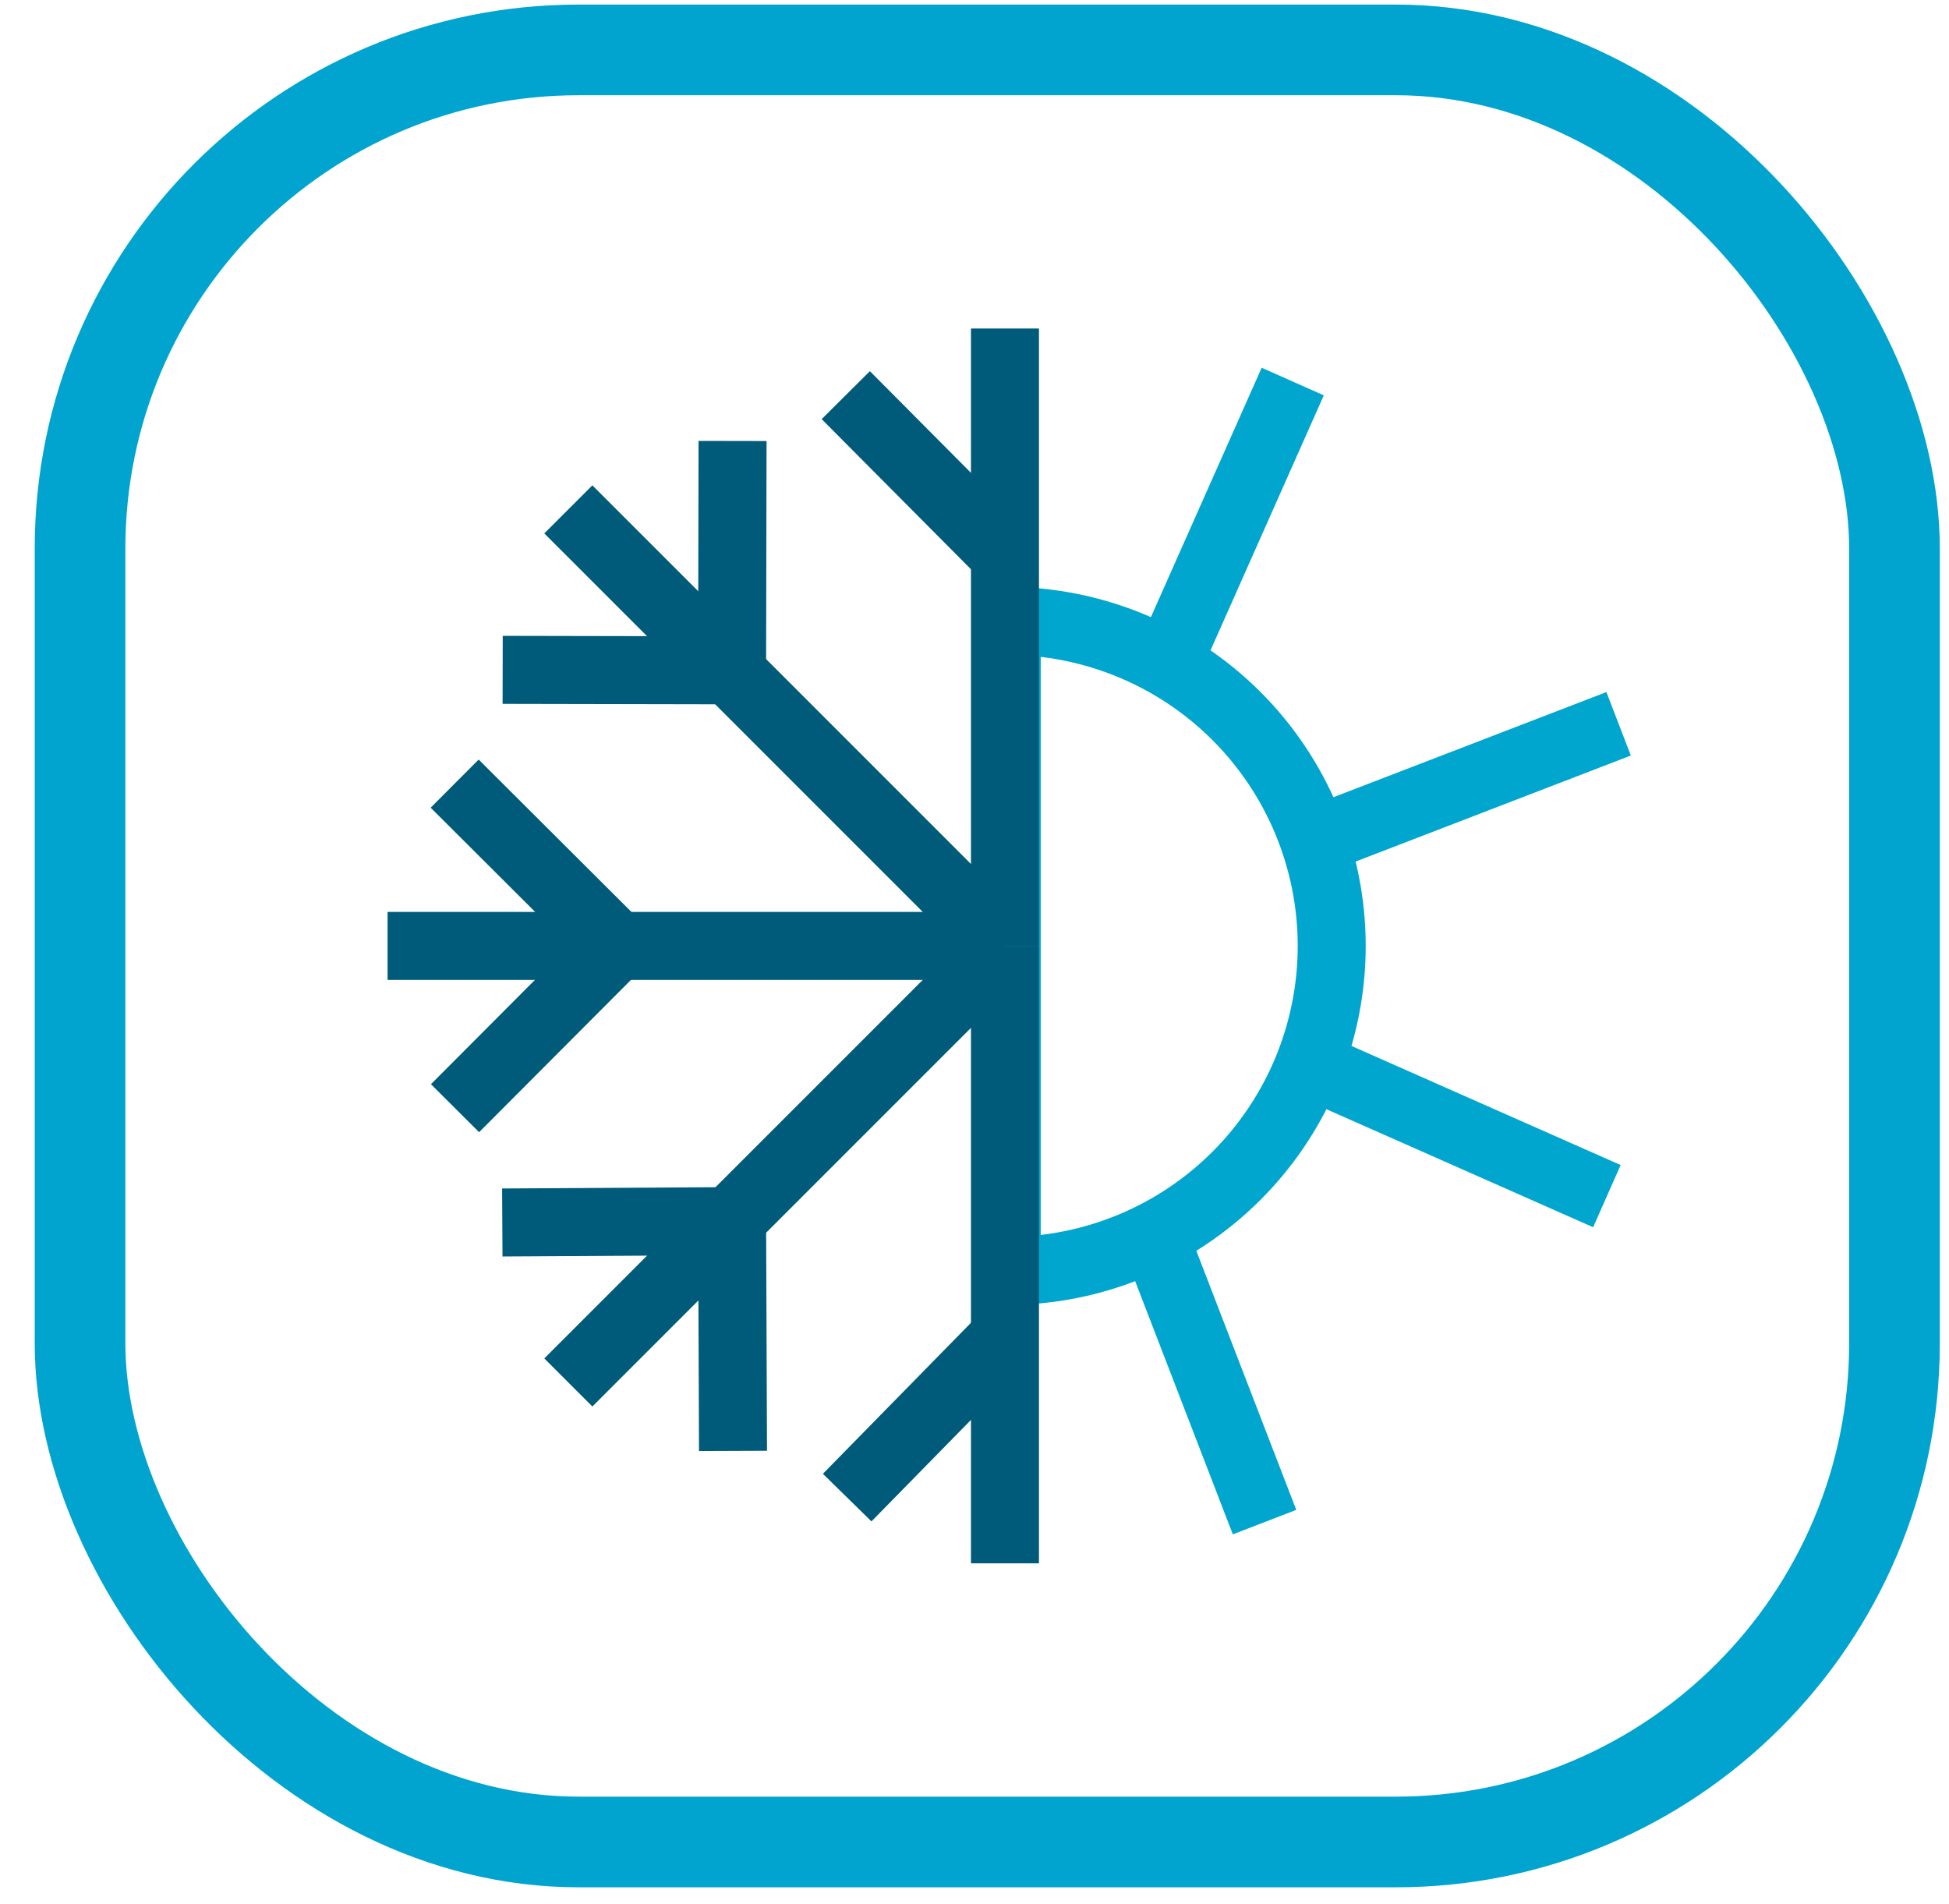 <svg width="43" height="42" viewBox="0 0 43 42" fill="none" xmlns="http://www.w3.org/2000/svg">
<rect x="1.766" y="1.101" width="40.031" height="39.533" rx="11" stroke="#00A4CE" stroke-width="2"/>
<path d="M25.449 27.227L27.899 33.578" stroke="#00A6CE" stroke-width="1.5" stroke-miterlimit="10"/>
<path d="M28.852 23.467L35.452 26.387" stroke="#00A6CE" stroke-width="1.5" stroke-miterlimit="10"/>
<path d="M28.961 18.567L35.711 15.967" stroke="#00A6CE" stroke-width="1.5" stroke-miterlimit="10"/>
<path d="M25.691 14.787L28.521 8.417" stroke="#00A6CE" stroke-width="1.5" stroke-miterlimit="10"/>
<path d="M22.211 28.037V13.697C24.113 13.697 25.936 14.453 27.281 15.797C28.625 17.142 29.381 18.966 29.381 20.867C29.381 22.769 28.625 24.593 27.281 25.937C25.936 27.282 24.113 28.037 22.211 28.037Z" stroke="#00A6CE" stroke-width="1.5" stroke-miterlimit="10"/>
<path d="M10.031 17.287L13.631 20.877" stroke="#005B7A" stroke-width="1.5" stroke-miterlimit="10"/>
<path d="M10.039 24.447L13.629 20.847" stroke="#005B7A" stroke-width="1.5" stroke-miterlimit="10"/>
<path d="M16.162 9.728L16.152 14.807" stroke="#005B7A" stroke-width="1.5" stroke-miterlimit="10"/>
<path d="M11.09 14.777L16.16 14.787" stroke="#005B7A" stroke-width="1.5" stroke-miterlimit="10"/>
<path d="M11.082 26.968L16.162 26.938" stroke="#005B7A" stroke-width="1.5" stroke-miterlimit="10"/>
<path d="M16.172 32.007L16.152 26.927" stroke="#005B7A" stroke-width="1.5" stroke-miterlimit="10"/>
<path d="M18.691 33.037L22.241 29.417" stroke="#005B7A" stroke-width="1.5" stroke-miterlimit="10"/>
<path d="M18.66 8.717L22.24 12.317" stroke="#005B7A" stroke-width="1.5" stroke-miterlimit="10"/>
<path d="M22.172 20.867V34.487" stroke="#005B7A" stroke-width="1.5" stroke-miterlimit="10"/>
<path d="M22.172 20.867V7.247" stroke="#005B7A" stroke-width="1.5" stroke-miterlimit="10"/>
<path d="M22.169 20.867L12.539 11.237" stroke="#005B7A" stroke-width="1.5" stroke-miterlimit="10"/>
<path d="M22.171 20.867H8.551" stroke="#005B7A" stroke-width="1.5" stroke-miterlimit="10"/>
<path d="M22.169 20.867L12.539 30.497" stroke="#005B7A" stroke-width="1.5" stroke-miterlimit="10"/>
</svg>
